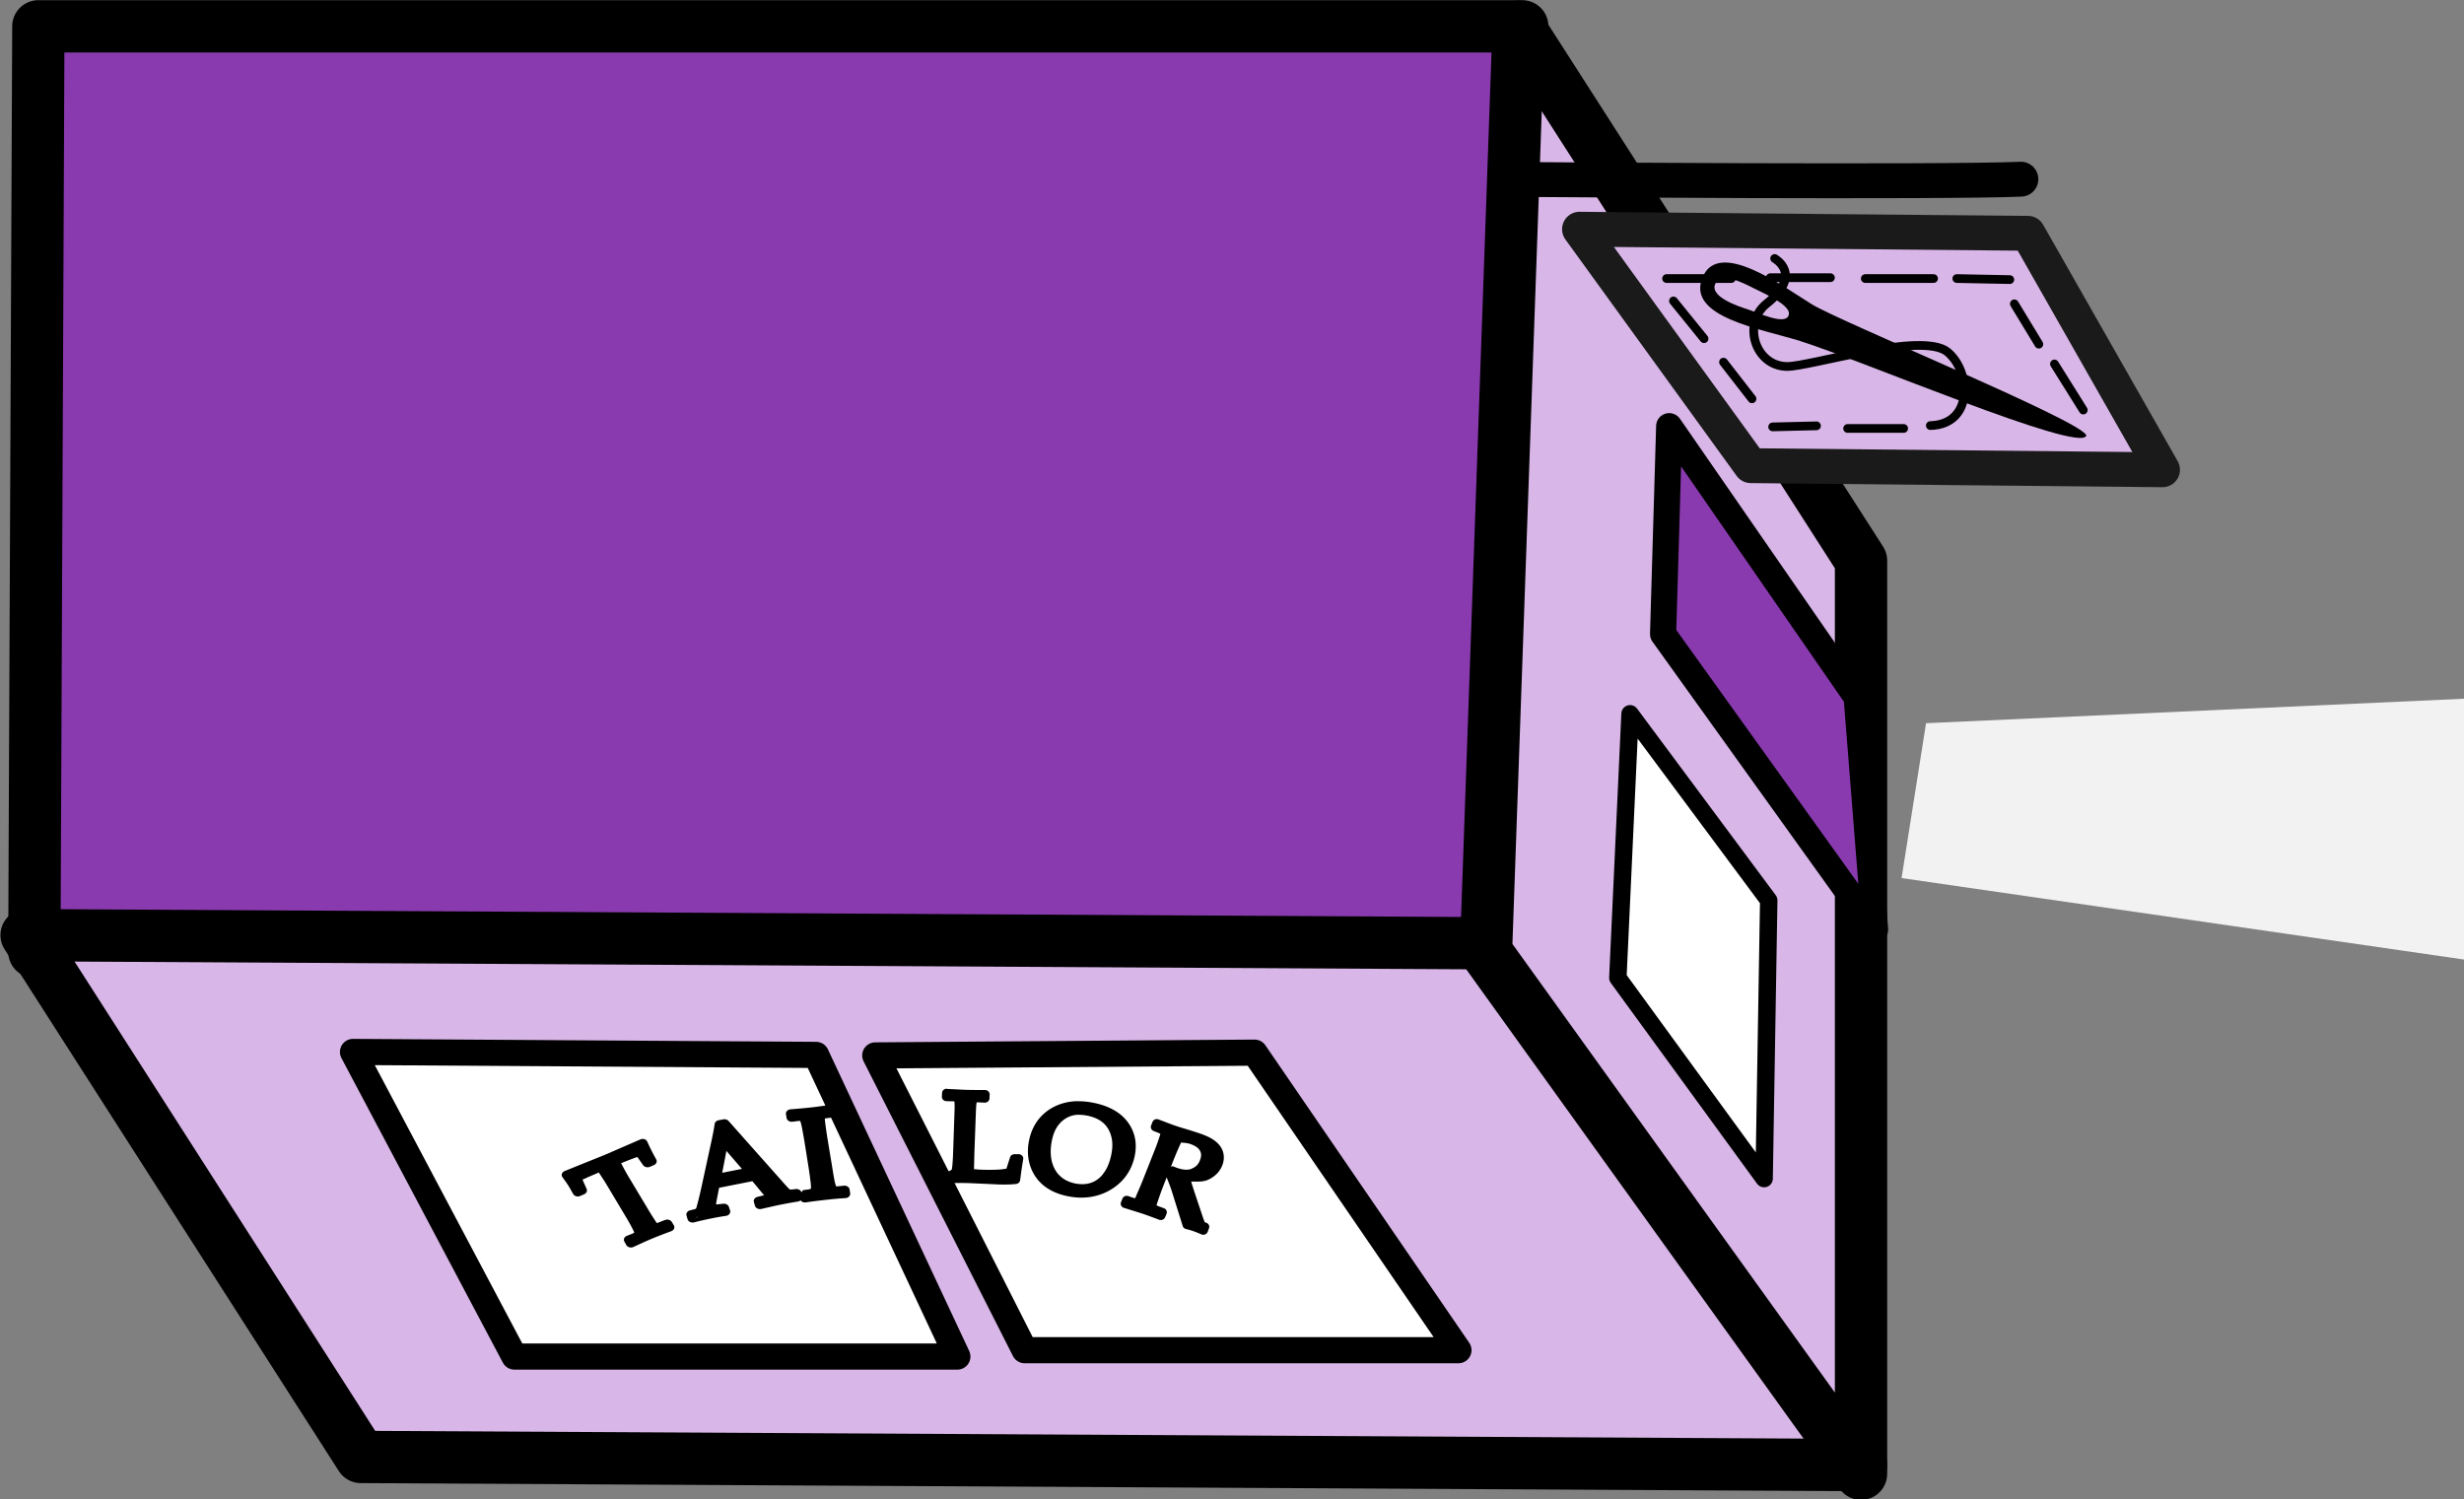 <?xml version="1.0" encoding="UTF-8"?>
<svg width="28.27mm" height="17.204mm" version="1.1" viewBox="0 0 28.27 17.204" xmlns="http://www.w3.org/2000/svg">
 <rect x="0" y="0" width="28.27" height="17.204" fill="#808080" stroke="none"/>
 <g transform="translate(-90.438 -248.29)">
  <path d="m118.71 259.3-6.455-0.935 0.281-1.777 6.174-0.281z" fill="#f2f2f2"/>
  <path d="m90.832 259.21 16.744-0.094 0.327-10.524h-17.025z" fill="#8a3aaf" stroke="#000" stroke-linecap="round" stroke-linejoin="round" stroke-width=".6"/>
  <g fill="#d8b6e7" stroke-linecap="round" stroke-linejoin="round">
   <path d="m111.79 265.1-4.303-5.987-16.744-0.093 3.835 5.987z" stroke="#000" stroke-width=".6"/>
   <path d="m111.79 265.2v-10.477l-3.929-6.127-0.374 10.617z" stroke="#000" stroke-width=".6"/>
   <path d="m108.56 250.92 5.145 0.047 1.544 2.713-4.724-0.047z" stroke="#1a1a1a" stroke-width=".4"/>
  </g>
  <g stroke="#000" stroke-linecap="round" stroke-linejoin="round">
   <path d="m108 250.35s4.758 0.035 5.624-4e-3" fill="none" stroke-width=".4"/>
   <g stroke-width=".3">
    <path d="m111.74 256.29-2.151-3.11-0.07 2.385 2.432 3.391z" fill="#8a3aaf"/>
    <path d="m94.488 260.36 1.852 3.495h5.082l-1.621-3.461z" fill="#fff"/>
    <path d="m100.48 260.4 1.714 3.382h4.977l-2.339-3.414z" fill="#fff"/>
   </g>
  </g>
  <path transform="matrix(1.186 0 0 .995 -18.498 1.539)" d="m99.887 260.73c-0.048 0.01-0.103 0.019-0.164 0.028-0.073 0.01-0.147 0.018-0.223 0.025a0.05 0.05 0 0 0-0.045 0.057l0.006 0.043a0.05 0.05 0 0 0 0.057 0.043l0.055-0.008c0.012-2e-3 0.018-5.2e-4 0.021 0 7.18e-4 2e-3 -1.8e-4 0.002 0.002 0.01 3e-3 0.013 0.008 0.032 0.012 0.057 0.008 0.049 0.019 0.119 0.031 0.209l0.031 0.232c0.012 0.087 0.019 0.155 0.024 0.203 0.002 0.024 0.003 0.043 0.003 0.057 2.58e-4 0.01-2.14e-4 0.011 0 0.012-0.004 2e-3 -0.013 0.007-0.029 0.01l-0.043 0.006a0.05 0.05 0 0 0-0.02 0.028 0.05 0.05 0 0 0-0.057-0.039c-0.033 6e-3 -0.058 0.005-0.051 0.006-0.002-6.6e-4 -0.004-5.7e-4 -0.008-0.004-8e-5 -7e-5 -0.027-0.032-0.062-0.08l-0.527-0.707a0.05 0.05 0 0 0-0.051-0.019l-0.045 0.01a0.05 0.05 0 0 0-0.039 0.045c-0.006 0.051-0.02 0.14-0.043 0.262l-0.084 0.461c-0.015 0.082-0.03 0.157-0.047 0.229a0.05 0.05 0 0 0 0 0.002c-0.002 0.01-0.006 0.018-0.008 0.022-0.004 0.001-0.016 0.007-0.035 0.012l-0.02 0.006a0.05 0.05 0 0 0-0.035 0.061l0.01 0.041a0.05 0.05 0 0 0 0.062 0.037c0.047-0.014 0.102-0.03 0.166-0.045 0.053-0.013 0.101-0.023 0.143-0.03a0.05 0.05 0 0 0 0.041-0.06l-0.012-0.043a0.05 0.05 0 0 0-0.055-0.037l-0.064 0.008a0.05 0.05 0 0 0-0.002 0c-0.002 3.1e-4 9e-5 -7e-5 -0.002 0-2.2e-5 -6e-3 -9.17e-4 -0.004 0-0.014 0.002-0.022 0.008-0.053 0.014-0.092l0.014-0.086 0.322-0.076 0.099 0.142c0.006 9e-3 0.01 0.013 0.014 0.02l-0.064 0.019a0.05 0.05 0 0 0-0.034 0.061l0.01 0.041a0.05 0.05 0 0 0 0.062 0.037c0.081-0.022 0.145-0.04 0.193-0.051 0.052-0.012 0.106-0.024 0.164-0.035a0.05 0.05 0 0 0 0.021-0.012 0.05 0.05 0 0 0 0.002 0 0.05 0.05 0 0 0 0.047 0.023c0.06-0.011 0.129-0.021 0.205-0.031 0.065-9e-3 0.126-0.015 0.182-0.019a0.05 0.05 0 0 0 0.045-0.057l-0.006-0.045a0.05 0.05 0 0 0-0.057-0.041l-0.045 0.006c-0.015 2e-3 -0.024 7.2e-4 -0.029 0-1e-3 -3e-3 -5.97e-4 -0.001-0.002-0.008-3e-3 -0.013-0.008-0.031-0.012-0.055-0.008-0.047-0.017-0.115-0.029-0.203l-0.033-0.236c-0.017-0.124-0.027-0.211-0.031-0.258-0.001-0.014-9.79e-4 -0.019-0.002-0.02 0.005-0.002 0.013-0.003 0.023-0.005l0.053-0.008a0.05 0.05 0 0 0 0.043-0.057l-0.006-0.043a0.05 0.05 0 0 0-0.058-0.043v-0.001zm-1.82 0.395a0.05 0.05 0 0 0-0.02 0.005l-0.34 0.176c-0.039 0.019-0.171 0.082-0.393 0.189a0.05 0.05 0 0 0-0.02 0.073c0.032 0.052 0.055 0.092 0.068 0.119l0.035 0.074a0.05 0.05 0 0 0 0.068 0.021l0.037-0.019a0.05 0.05 0 0 0 0.025-0.061l-0.033-0.088c-4e-3 -0.011-0.005-0.016-0.006-0.021 0.006-4e-3 0.013-0.006 0.024-0.012 0.026-0.015 0.065-0.035 0.115-0.06l0.017-0.01c0.025 0.046 0.051 0.091 0.078 0.145l0.176 0.351c0.038 0.075 0.067 0.138 0.086 0.186 0.002 0.006 0.003 0.009 0.003 0.012-0.004 0.003-0.01 0.008-0.02 0.013l-0.053 0.025a0.05 0.05 0 0 0-0.022 0.066l0.018 0.039a0.05 0.05 0 0 0 0.07 0.022c0.07-0.038 0.129-0.071 0.18-0.096 0.05-0.025 0.112-0.053 0.186-0.086a0.05 0.05 0 0 0 0.024-0.068l-0.02-0.039a0.05 0.05 0 0 0-0.066-0.021l-0.047 0.021c-0.015 8e-3 -0.024 0.012-0.031 0.014-0.005-8e-3 -0.012-0.02-0.021-0.037-0.019-0.034-0.046-0.085-0.078-0.15l-0.176-0.35c-0.027-0.053-0.049-0.104-0.071-0.154l0.006-0.002c0.056-0.028 0.105-0.05 0.15-0.069 0.004 5e-3 0.007 0.01 0.012 0.018l0.045 0.076a0.05 0.05 0 0 0 0.066 0.019l0.037-0.019a0.05 0.05 0 0 0 0.024-0.066c-0.03-0.064-0.059-0.131-0.086-0.203a0.05 0.05 0 0 0-0.027-0.03 0.05 0.05 0 0 0-0.021-0.003zm0.812 0.138 0.15 0.207-0.191 0.045 0.041-0.252zm1.102 0.5c0.001-1.7e-4 0.003 1.9e-4 0.004 0l-0.004 0.002v-0.002zm-1.379 0.26v0.004l-0.027 0.008c0.011-3e-3 0.018-0.009 0.027-0.012z" stroke-linecap="round" stroke-linejoin="round"/>
  <path transform="matrix(1.069 0 0 .998 -6.976 .763)" d="m101.29 260.54a0.05 0.05 0 0 0-0.053 0.049l-0.002 0.043a0.05 0.05 0 0 0 0.049 0.051l0.074 0.002c7e-3 2.4e-4 0.009 0.001 0.012 0.002 3.5e-4 2e-3 -2e-4 -4e-4 0 0.002 8e-4 0.01 0.002 0.024 0.002 0.043 4.8e-4 0.037-0.002 0.09-0.004 0.158l-0.012 0.379c-2e-3 0.063-0.005 0.114-0.008 0.149-0.002 0.026-0.006 0.046-0.007 0.052-0.003 0.002-0.014 0.012-0.038 0.022a0.05 0.05 0 0 0-0.031 0.045v0.037a0.05 0.05 0 0 0 0.051 0.051c0.093-2e-3 0.161-1e-3 0.203 0l0.326 0.016a0.05 0.05 0 0 0 0.002 0c0.073 2e-3 0.132-1.7e-4 0.178-0.006a0.05 0.05 0 0 0 0.043-0.043c9e-3 -0.074 0.019-0.155 0.033-0.24a0.05 0.05 0 0 0-0.047-0.059h-0.045a0.05 0.05 0 0 0-0.049 0.035l-0.039 0.131c-0.024 4e-3 -0.048 0.008-0.071 0.01-0.046 3e-3 -0.113 0.005-0.197 0.002-0.026-8.1e-4 -0.053-0.004-0.08-0.006l0.004-0.185 0.015-0.439c2e-3 -0.051 0.003-0.09 0.006-0.118 1e-3 -0.012 0.003-0.021 0.004-0.027l0.086 0.004a0.05 0.05 0 0 0 0.051-0.049l0.002-0.045a0.05 0.05 0 0 0-0.051-0.051c-0.082 0-0.146-7.1e-4 -0.193-0.002-0.034-1e-3 -0.106-0.005-0.215-0.011v-5.2e-4zm1.395 0.143c-0.096 0.003-0.185 0.028-0.264 0.075-0.127 0.076-0.211 0.198-0.246 0.356-0.023 0.104-0.022 0.205 0.004 0.299 0.026 0.093 0.074 0.173 0.143 0.235 0.069 0.062 0.156 0.104 0.26 0.127 0.166 0.037 0.324 0.014 0.459-0.07 0.135-0.084 0.224-0.212 0.26-0.373 0.033-0.149 0.011-0.286-0.066-0.401-0.077-0.116-0.204-0.192-0.367-0.228-0.063-0.014-0.124-0.02-0.181-0.019zm0.022 0.157c0.028-3.5e-4 0.058 0.003 0.091 0.01 0.071 0.016 0.128 0.044 0.17 0.084 0.042 0.04 0.07 0.091 0.086 0.158 0.016 0.066 0.014 0.143-0.006 0.232-0.019 0.085-0.048 0.15-0.086 0.199a0.05 0.05 0 0 0 0 0.002c-0.039 0.05-0.081 0.081-0.131 0.098-0.05 0.017-0.104 0.019-0.166 0.006-0.067-0.015-0.121-0.044-0.164-0.088-0.042-0.043-0.071-0.1-0.088-0.174v-0.002c-0.015-0.074-0.013-0.159 0.008-0.254 0.016-0.07 0.041-0.126 0.078-0.17 0.037-0.045 0.08-0.074 0.129-0.09 0.025-0.008 0.051-0.012 0.079-0.012zm0.835 0.049a0.05 0.05 0 0 0-0.019 0.004l-4.9e-4 5.2e-4a0.05 0.05 0 0 0-0.027 0.029l-0.015 0.041a0.05 0.05 0 0 0 0.031 0.064l0.033 0.014c0.018 7e-3 0.03 0.014 0.035 0.018-2.2e-4 2e-3 5.1e-4 -8e-4 0 0.002-2e-3 0.01-0.006 0.023-0.012 0.041-0.011 0.037-0.028 0.09-0.053 0.156l-0.115 0.311c-0.028 0.077-0.052 0.135-0.069 0.176-8e-3 0.02-0.014 0.038-0.019 0.049-2e-3 4e-3 -3e-4 0.001-0.002 0.004-5e-3 -4e-4 -0.012-0.001-0.026-0.006l-0.047-0.018a0.05 0.05 0 0 0-0.064 0.03l-0.015 0.041a0.05 0.05 0 0 0 0.031 0.064c0.098 0.033 0.166 0.055 0.202 0.068 0.046 0.017 0.103 0.039 0.174 0.068a0.05 0.05 0 0 0 0.067-0.029l0.015-0.039a0.05 0.05 0 0 0-0.029-0.064l-0.051-0.02c-0.015-5e-3 -0.022-0.01-0.027-0.013 3.9e-4 -3e-3 -9.2e-4 -3.5e-4 0-0.004 3e-3 -0.011 0.009-0.028 0.015-0.049 0.013-0.042 0.033-0.102 0.06-0.178l0.033-0.09c0.021 0.056 0.042 0.112 0.058 0.168l0.115 0.393a0.05 0.05 0 0 0 0.037 0.033c0.027 7e-3 0.052 0.015 0.074 0.023 0.025 9e-3 0.054 0.022 0.087 0.037a0.05 0.05 0 0 0 0.069-0.027l0.014-0.041a0.05 0.05 0 0 0-0.029-0.065l-0.015-0.005c-8.5e-4 -0.002-0.002-0.005-0.004-0.009-4e-3 -9e-3 -0.008-0.022-0.014-0.039l-0.064-0.205c-0.026-0.083-0.047-0.15-0.065-0.215 0.066 8.6e-4 0.132 0.005 0.184-0.022 0.071-0.035 0.124-0.092 0.15-0.164 0.018-0.049 0.022-0.1 0.01-0.148-0.011-0.048-0.039-0.09-0.078-0.125-0.041-0.037-0.098-0.067-0.175-0.095-0.029-0.011-0.074-0.026-0.137-0.047-0.054-0.017-0.096-0.031-0.123-0.041-0.041-0.015-0.101-0.04-0.18-0.072a0.05 0.05 0 0 0-0.019-0.004zm0.26 0.27c0.034 3e-3 0.068 0.005 0.098 0.016 0.058 0.021 0.09 0.048 0.105 0.078 0.016 0.03 0.017 0.063 0 0.109-0.019 0.052-0.046 0.079-0.088 0.096a0.05 0.05 0 0 0 0 0.002c-0.041 0.017-0.088 0.015-0.152-0.008-9e-3 -3e-3 -0.027-0.01-0.051-0.021a0.05 0.05 0 0 0-0.021 0.006l0.037-0.099c0.024-0.064 0.047-0.121 0.072-0.178z" stroke-linecap="round" stroke-linejoin="round"/>
  <path d="m97.703 262.48c0.661-0.427 1.186-0.604 2.44-0.75" fill="none"/>
  <path d="m101.27 261.59c1.053-0.101 2.483 0.451 2.729 0.579" fill="none"/>
  <path d="m109.14 256.48-0.14 3.029 1.678 2.304 0.053-3.192z" fill="#fff" stroke="#000" stroke-linecap="round" stroke-linejoin="round" stroke-width=".2"/>
  <g transform="translate(-.421 -.374)">
   <path d="m114.79 253.65c-0.122-0.187-2.821-1.296-3.144-1.495-0.334-0.206-1.072-0.758-1.255-0.305-0.184 0.453 0.676 0.587 1.122 0.727 0.706 0.222 3.203 1.286 3.282 1.087 9.7e-4 -1e-3 -8e-5 -9e-3 -2e-3 -0.015zm-3.422-1.437c0.015 0.023 0.02 0.047 0.012 0.07-0.04 0.119-0.365-0.037-0.47-0.07-0.105-0.033-0.435-0.143-0.373-0.289 0.061-0.146 0.311-0.021 0.442 0.047 0.081 0.042 0.323 0.144 0.389 0.244z"/>
   <g fill="none" stroke="#000" stroke-linecap="round" stroke-linejoin="round" stroke-width=".1">
    <path d="m109.98 251.86h0.743"/>
    <path d="m111.17 251.85 0.69 5e-5"/>
    <path d="m111.22 251.63s0.332 0.181-0.091 0.517c-0.285 0.226-0.135 0.714 0.228 0.722 0.257 6e-3 1.556-0.407 1.847-0.166 0.273 0.226 0.298 0.832-0.198 0.844"/>
    <path d="m112.7 253.58h-0.643"/>
    <path d="m111.7 253.55-0.503 0.012"/>
    <path d="m110.96 253.24-0.327-0.421"/>
    <path d="m110.41 252.55-0.351-0.433"/>
    <path d="m112.26 251.86h0.783"/>
    <path d="m113.31 251.86 0.608 0.012"/>
    <path d="m113.97 252.15 0.281 0.463"/>
    <path d="m114.43 252.84 0.331 0.529"/>
   </g>
  </g>
 </g>
</svg>
